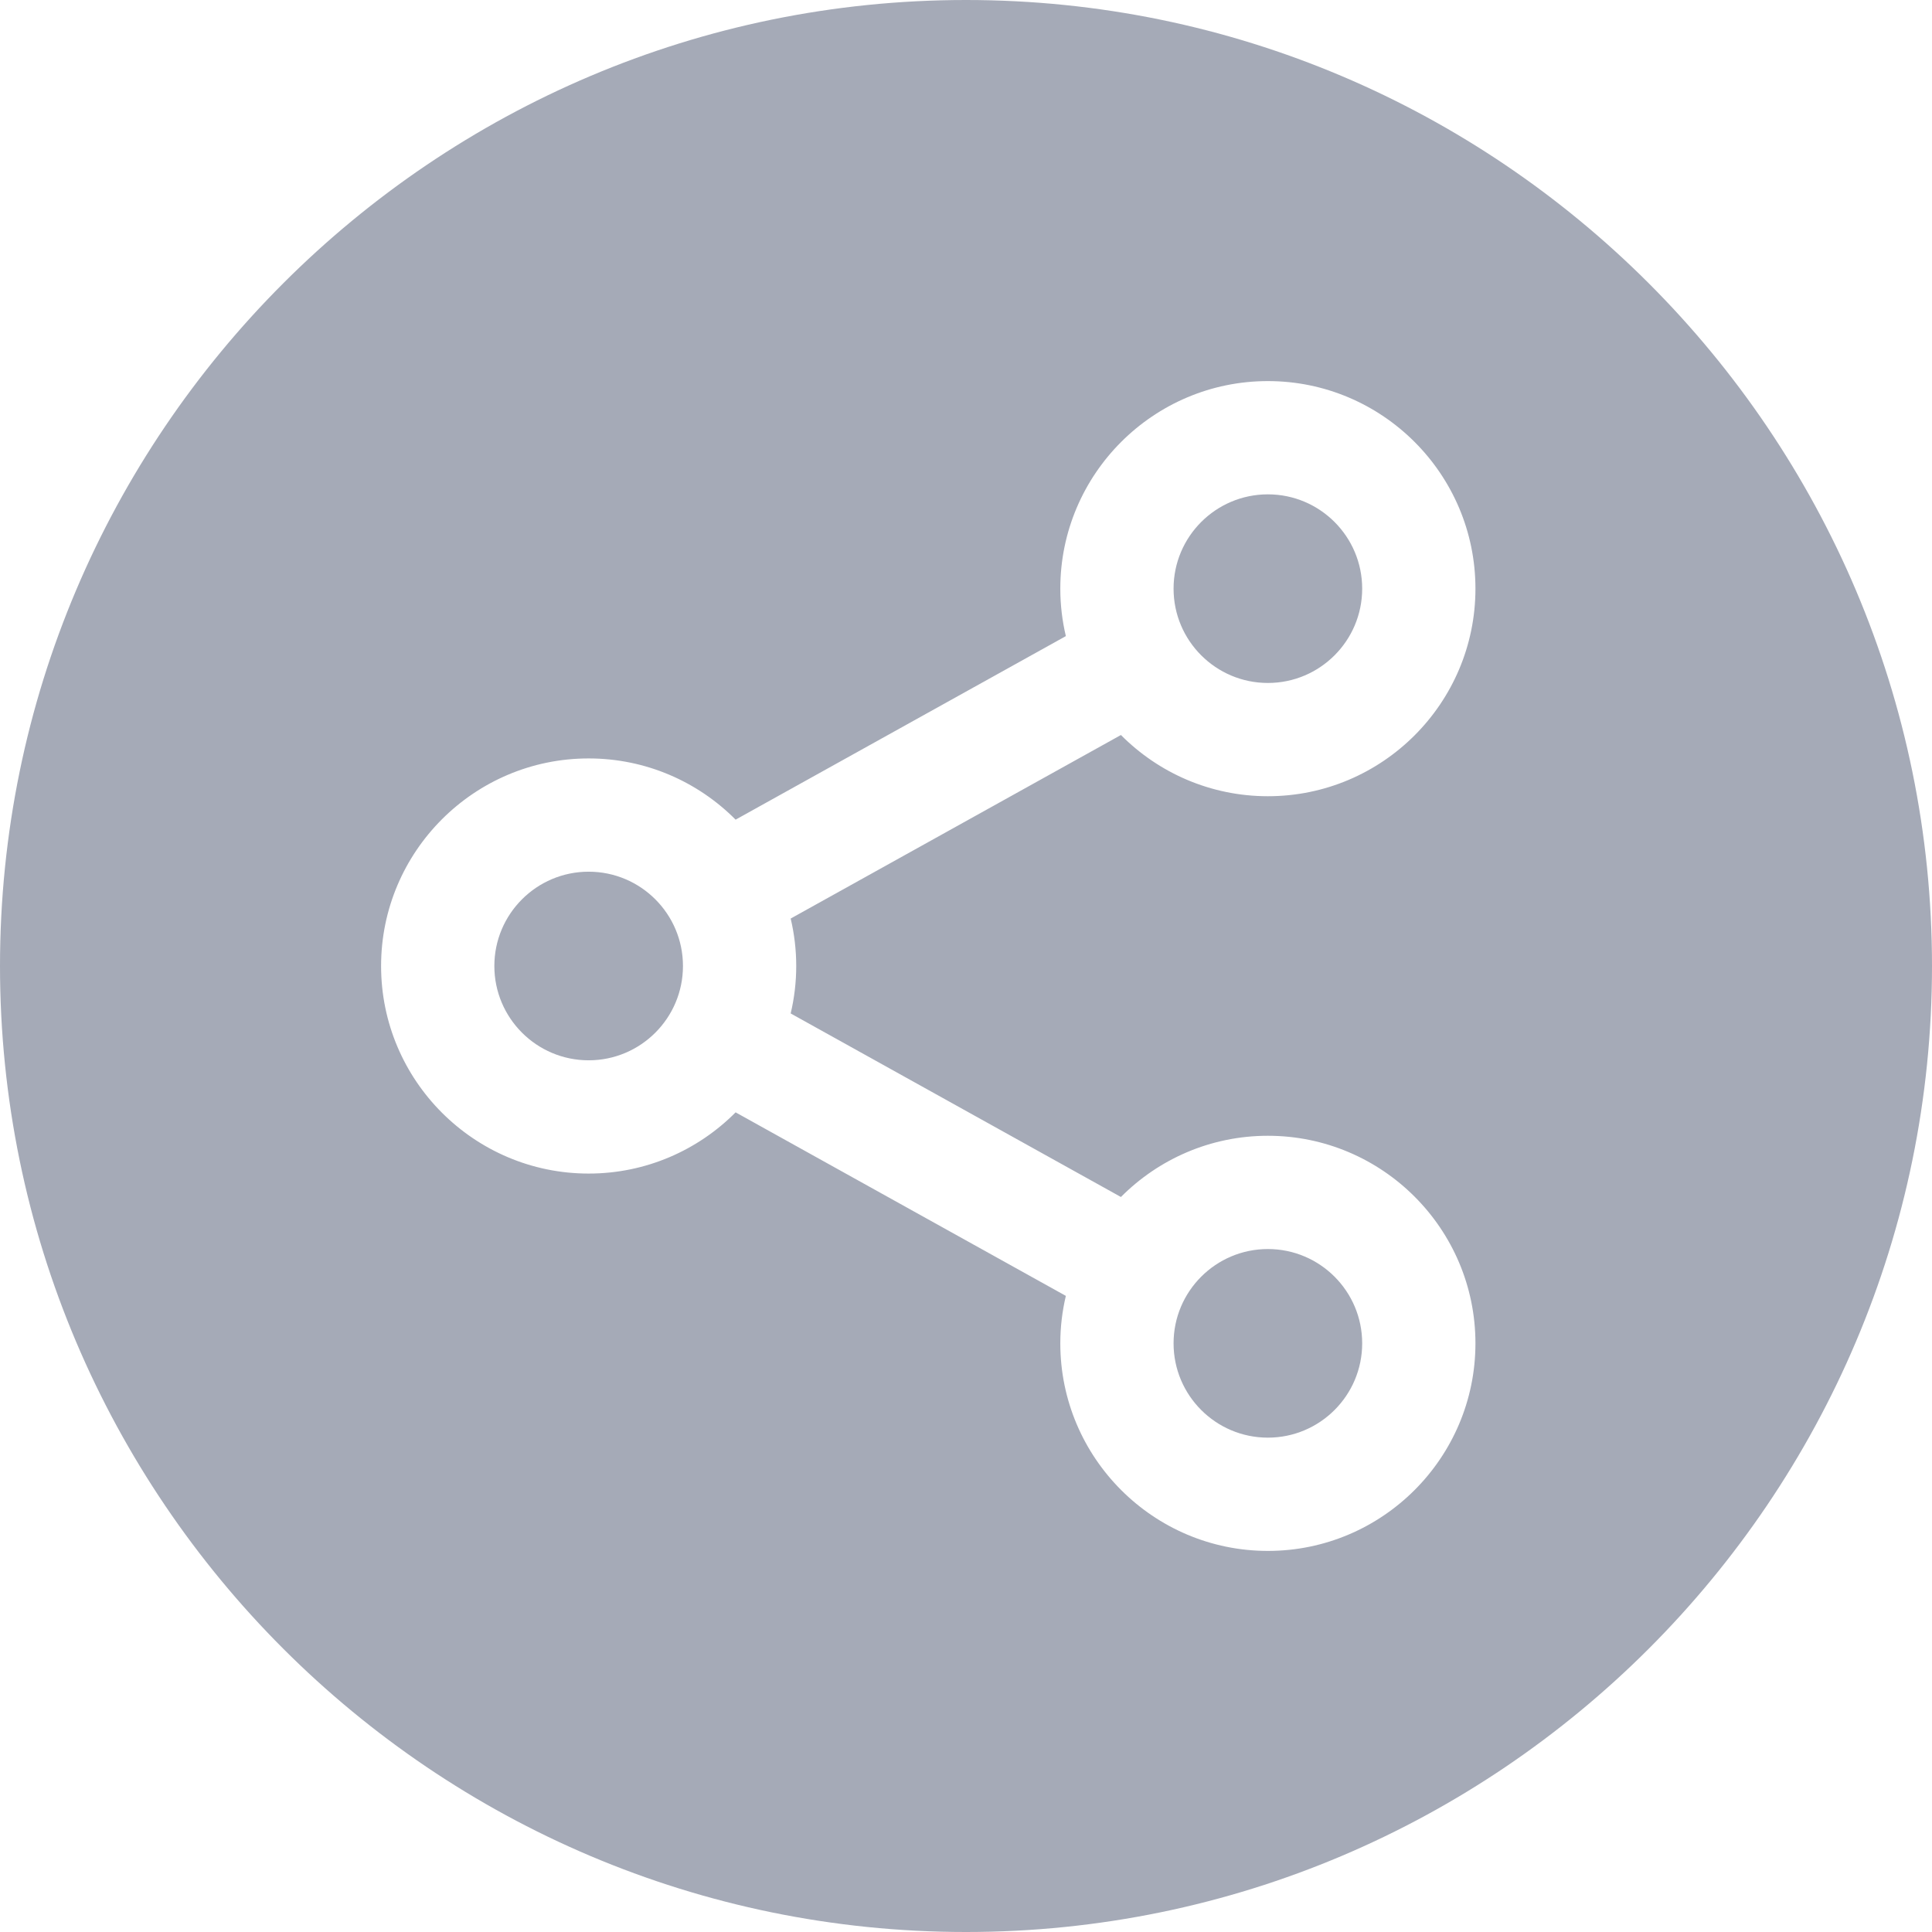 <svg width="16" height="16" viewBox="0 0 16 16" fill="none" xmlns="http://www.w3.org/2000/svg">
<g clip-path="url(#clip0_1_1735)">
<path d="M4.875 8.781C5.306 8.781 5.656 8.431 5.656 8C5.656 7.569 5.306 7.219 4.875 7.219C4.444 7.219 4.094 7.569 4.094 8C4.094 8.431 4.444 8.781 4.875 8.781Z" fill="#A5AAB7"/>
<path d="M10.5 11.906C10.931 11.906 11.281 11.556 11.281 11.125C11.281 10.694 10.931 10.344 10.5 10.344C10.069 10.344 9.719 10.694 9.719 11.125C9.719 11.556 10.069 11.906 10.5 11.906Z" fill="#A5AAB7"/>
<path d="M10.5 5.656C10.931 5.656 11.281 5.306 11.281 4.875C11.281 4.444 10.931 4.094 10.5 4.094C10.069 4.094 9.719 4.444 9.719 4.875C9.719 5.306 10.069 5.656 10.5 5.656Z" fill="#A5AAB7"/>
<path d="M8 0C3.589 0 0 3.589 0 8C0 12.411 3.589 16 8 16C12.411 16 16 12.411 16 8C16 3.589 12.411 0 8 0ZM6.594 8C6.594 8.135 6.578 8.267 6.548 8.393L9.283 9.913C9.594 9.6 10.025 9.406 10.5 9.406C11.448 9.406 12.219 10.177 12.219 11.125C12.219 12.073 11.448 12.844 10.5 12.844C9.552 12.844 8.781 12.073 8.781 11.125C8.781 10.99 8.797 10.858 8.827 10.732L6.092 9.212C5.781 9.525 5.35 9.719 4.875 9.719C3.927 9.719 3.156 8.948 3.156 8C3.156 7.052 3.927 6.281 4.875 6.281C5.35 6.281 5.781 6.475 6.092 6.788L8.827 5.268C8.797 5.142 8.781 5.01 8.781 4.875C8.781 3.927 9.552 3.156 10.5 3.156C11.448 3.156 12.219 3.927 12.219 4.875C12.219 5.823 11.448 6.594 10.5 6.594C10.025 6.594 9.594 6.4 9.283 6.087L6.548 7.607C6.578 7.733 6.594 7.865 6.594 8Z" fill="#A5AAB7"/>
</g>
<defs>
<clipPath id="clip0_1_1735">
<rect width="16" height="16" fill="white"/>
</clipPath>
</defs>
</svg>
